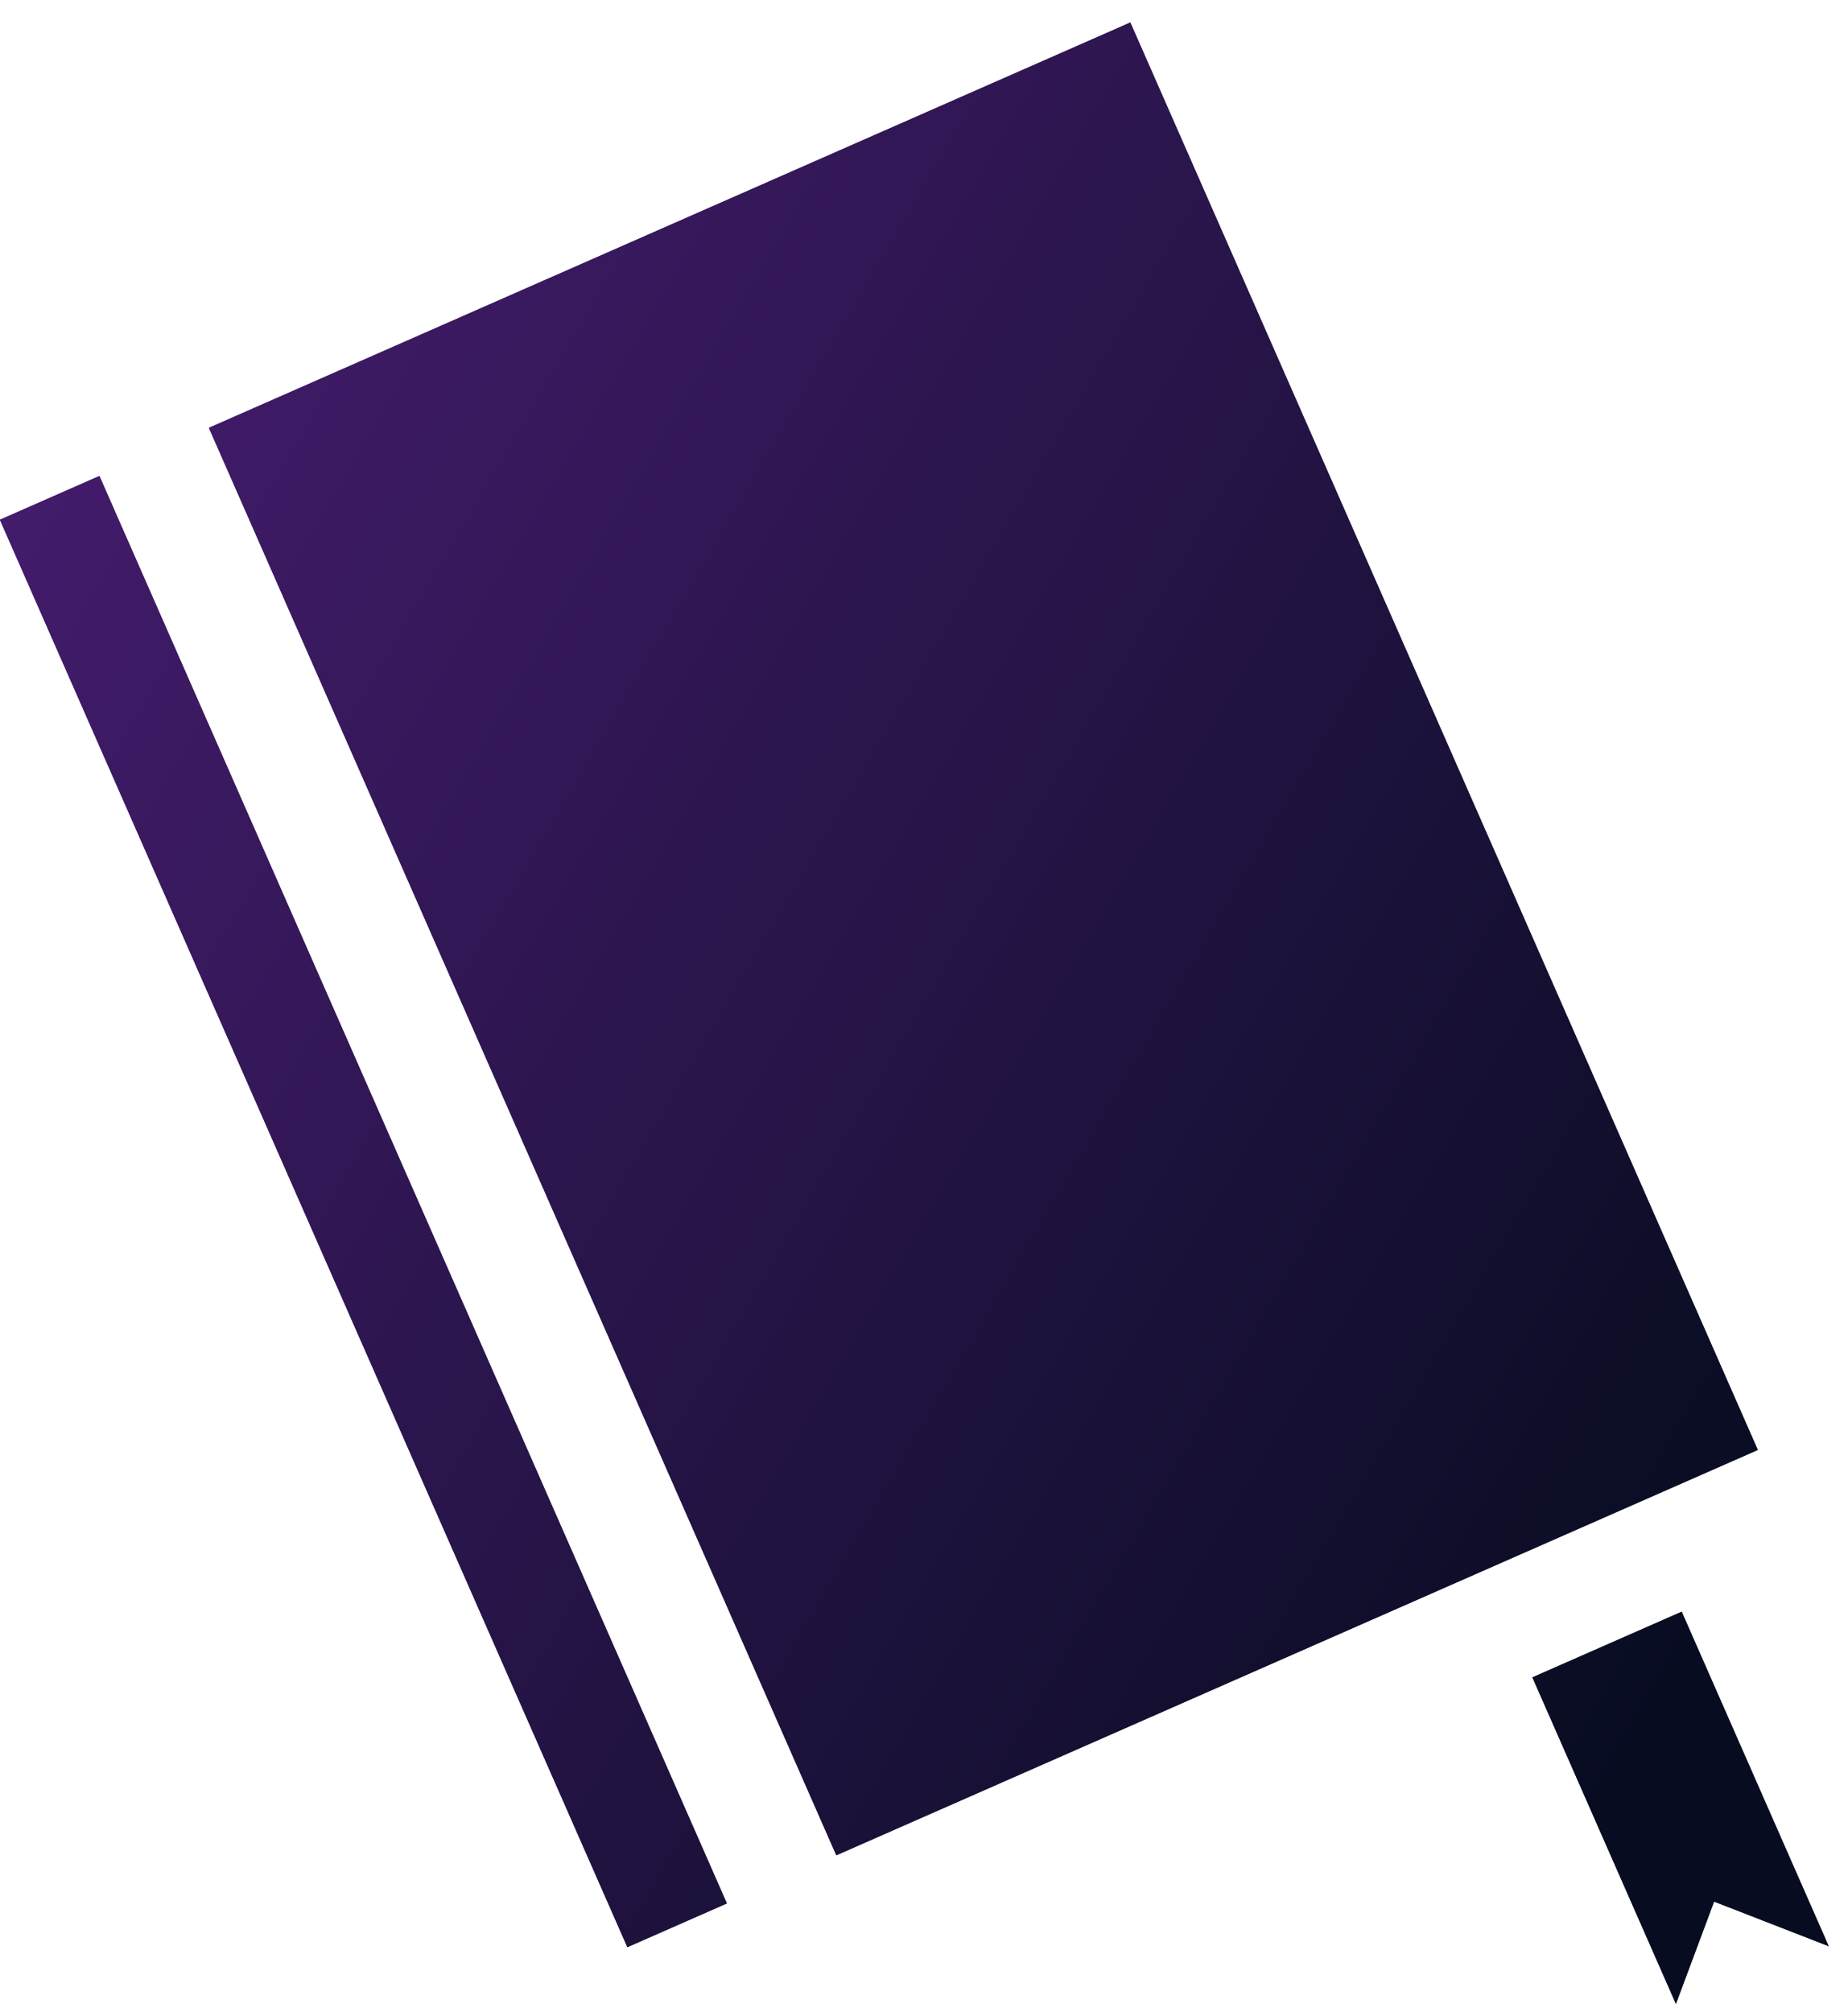 <svg width="68" height="74" viewBox="0 0 68 74" fill="none" xmlns="http://www.w3.org/2000/svg">
<path d="M7.686 15.738L41.592 0.828L64.681 53.336L30.774 68.246L7.686 15.738Z" fill="url(#paint0_linear_463_1262)"/>
<path d="M-0.004 19.119L3.658 17.509L26.746 70.017L23.085 71.627L-0.004 19.119Z" fill="url(#paint1_linear_463_1262)"/>
<path d="M56.387 61.702L61.668 73.712L63.072 69.949L67.289 71.59L61.88 59.287L56.387 61.702Z" fill="url(#paint2_linear_463_1262)"/>
<path d="M7.686 15.738L41.592 0.828L64.681 53.336L30.774 68.246L7.686 15.738Z" fill="url(#paint3_linear_463_1262)"/>
<path d="M-0.004 19.119L3.658 17.509L26.746 70.017L23.085 71.627L-0.004 19.119Z" fill="url(#paint4_linear_463_1262)"/>
<path d="M56.387 61.702L61.668 73.712L63.072 69.949L67.289 71.59L61.88 59.287L56.387 61.702Z" fill="url(#paint5_linear_463_1262)"/>
<defs>
<linearGradient id="paint0_linear_463_1262" x1="-21.487" y1="22.772" x2="58.444" y2="69.507" gradientUnits="userSpaceOnUse">
<stop stop-color="#501F7C"/>
<stop offset="1" stop-color="#070C20"/>
</linearGradient>
<linearGradient id="paint1_linear_463_1262" x1="-21.487" y1="22.772" x2="58.444" y2="69.507" gradientUnits="userSpaceOnUse">
<stop stop-color="#501F7C"/>
<stop offset="1" stop-color="#070C20"/>
</linearGradient>
<linearGradient id="paint2_linear_463_1262" x1="-21.487" y1="22.772" x2="58.444" y2="69.507" gradientUnits="userSpaceOnUse">
<stop stop-color="#501F7C"/>
<stop offset="1" stop-color="#070C20"/>
</linearGradient>
<linearGradient id="paint3_linear_463_1262" x1="-21.487" y1="22.772" x2="58.444" y2="69.507" gradientUnits="userSpaceOnUse">
<stop stop-color="#501F7C"/>
<stop offset="1" stop-color="#070C20"/>
</linearGradient>
<linearGradient id="paint4_linear_463_1262" x1="-21.487" y1="22.772" x2="58.444" y2="69.507" gradientUnits="userSpaceOnUse">
<stop stop-color="#501F7C"/>
<stop offset="1" stop-color="#070C20"/>
</linearGradient>
<linearGradient id="paint5_linear_463_1262" x1="-21.487" y1="22.772" x2="58.444" y2="69.507" gradientUnits="userSpaceOnUse">
<stop stop-color="#501F7C"/>
<stop offset="1" stop-color="#070C20"/>
</linearGradient>
</defs>
</svg>
